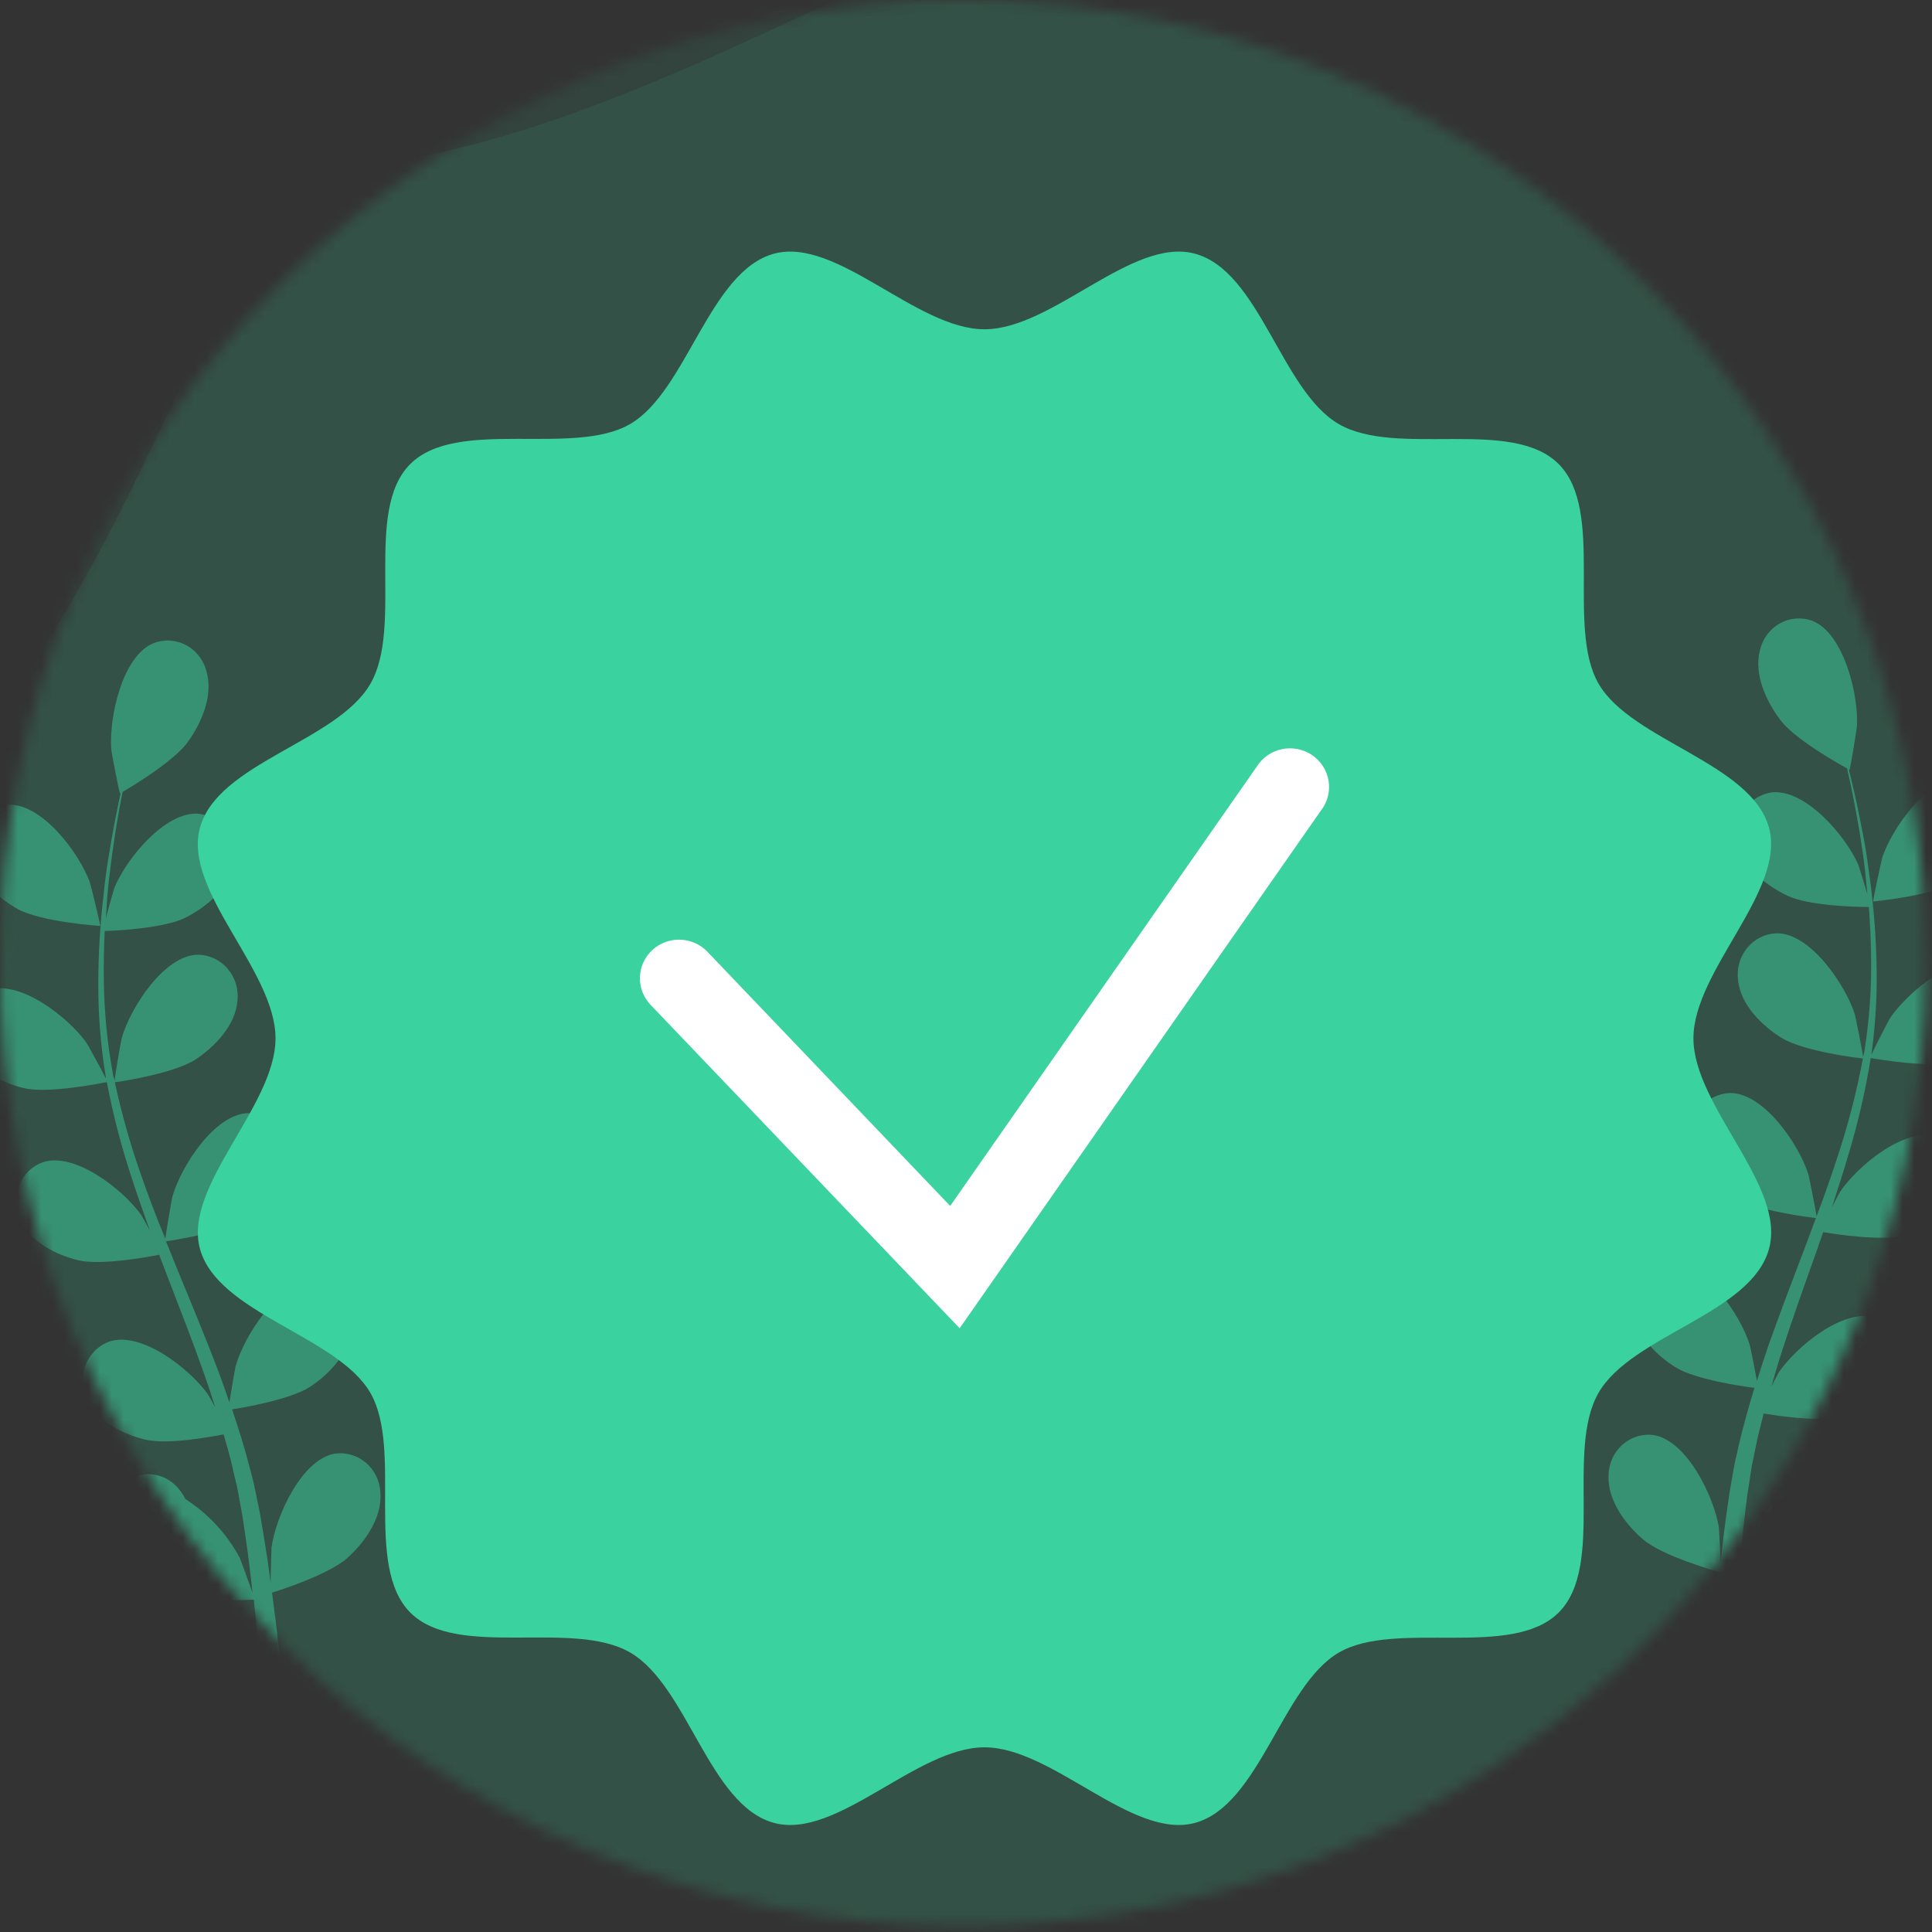 <svg width="164" height="164" viewBox="0 0 164 164" fill="none" xmlns="http://www.w3.org/2000/svg">
<rect x="0" y="0" width="164" height="164" fill="#333333" stroke="none"/>
<mask id="mask0_43_3762" style="mask-type:alpha" maskUnits="userSpaceOnUse" x="0" y="0" width="164" height="164">
<circle cx="81.742" cy="81.742" r="81.742" fill="#C4C4C4"/>
</mask>
<g mask="url(#mask0_43_3762)">
<path opacity="0.1" d="M188.704 98.519C189.097 95.839 189.32 93.137 189.372 90.428C189.777 68.335 180.529 51.032 167.753 33.886C154.557 16.177 136.321 -1.26 114.706 -7.668C109.603 -9.157 104.239 -9.963 98.946 -9.357C78.964 -7.107 59.559 8.531 35.327 13.384C11.095 18.237 -10.182 31.805 -14.38 58.19C-16.161 69.362 -15.613 80.267 -13.404 91.322C-10.667 104.91 -11.03 119.861 -5.79 133.109C-0.283 147.029 11.547 160.246 24.793 167.183C39.904 175.098 56.861 170.153 73.035 170.697C85.795 171.118 98.297 174.896 111.064 174.995C130.62 175.153 152.306 167.152 163.706 150.71C174.757 134.734 185.889 117.835 188.704 98.519Z" fill="#3AD29F"/>
<path opacity="0.1" d="M170.582 28.382C169.153 26.081 167.58 23.872 165.873 21.769C151.931 4.626 133.702 -2.63 112.88 -7.489C91.372 -12.509 66.19 -14.068 45.539 -5.021C40.68 -2.866 36.061 -0.023 32.408 3.855C18.591 18.464 13.851 42.932 -1.534 62.272C-16.919 81.612 -24.424 105.705 -10.612 128.574C-4.765 138.259 2.688 146.238 11.508 153.261C22.365 161.878 31.731 173.536 44.282 180.279C57.469 187.362 75.035 189.83 89.632 186.586C106.283 182.885 116.051 168.168 128.76 158.151C138.782 150.241 150.772 145.062 160.591 136.902C175.636 124.408 187.044 104.305 185.149 84.387C183.287 65.051 180.892 44.957 170.582 28.382Z" fill="#3AD29F"/>
<g opacity="0.5">
<path d="M-28.3 115.132C-26.273 114.364 -22.946 110.961 -22.686 110.685C-20.802 112.658 -18.792 114.498 -16.671 116.194C-15.442 117.182 -14.176 118.146 -12.857 119.093C-13.511 118.752 -14.089 118.448 -14.172 118.418C-16.578 117.486 -21.737 117.144 -23.538 119.467C-23.832 119.86 -24.042 120.313 -24.153 120.796C-24.264 121.279 -24.275 121.781 -24.184 122.268C-24.093 122.756 -23.903 123.218 -23.625 123.625C-23.348 124.031 -22.991 124.372 -22.577 124.625C-20.87 125.762 -18.392 125.4 -16.598 124.713C-14.804 124.027 -11.878 121.182 -11.118 120.417C-10.623 120.776 -10.135 121.143 -9.64 121.494C-7.254 123.206 -4.861 124.902 -2.565 126.638C-1.757 127.25 -0.986 127.886 -0.207 128.514C-0.785 128.21 -1.271 127.96 -1.347 127.93C-3.753 126.997 -8.912 126.656 -10.713 128.978C-11 129.373 -11.202 129.825 -11.307 130.306C-11.413 130.787 -11.419 131.285 -11.325 131.769C-11.232 132.252 -11.041 132.71 -10.764 133.113C-10.488 133.515 -10.133 133.853 -9.722 134.105C-8.016 135.234 -5.538 134.872 -3.744 134.193C-1.949 133.514 0.694 130.931 1.595 130.031C2.359 130.698 3.122 131.365 3.887 132.055C4.369 132.532 4.865 132.961 5.325 133.468L6.711 134.945C7.555 135.907 8.436 136.899 9.235 137.869C9.802 138.539 10.324 139.178 10.854 139.833C10.091 139.213 8.467 138.036 8.33 137.952C6.048 136.66 1.029 135.506 -1.079 137.529C-1.42 137.873 -1.687 138.288 -1.862 138.746C-2.037 139.204 -2.117 139.695 -2.096 140.187C-2.075 140.679 -1.954 141.161 -1.74 141.602C-1.526 142.042 -1.225 142.432 -0.856 142.744C0.672 144.125 3.171 144.161 5.045 143.769C7.114 143.327 10.767 140.613 11.222 140.272C12.09 141.35 12.935 142.413 13.711 143.423C15.809 146.136 17.555 148.549 18.903 150.501L20.58 149.559C19.149 147.585 17.289 145.103 15.031 142.314C14.148 141.213 13.181 140.058 12.184 138.88C13.108 137.731 13.963 136.526 14.745 135.27C16.801 136.02 21.002 135.814 21.545 135.791C21.7 137.191 21.832 138.544 21.94 139.836C22.228 143.189 22.389 146.13 22.49 148.489L24.309 147.459C24.166 145.249 23.956 142.619 23.636 139.68C23.488 138.257 23.301 136.748 23.091 135.194C23.617 135.03 27.938 133.662 29.517 132.223C30.963 130.918 32.444 128.841 32.294 126.733C32.275 126.24 32.155 125.757 31.943 125.316C31.731 124.874 31.431 124.483 31.063 124.168C30.695 123.854 30.267 123.623 29.806 123.49C29.346 123.358 28.864 123.327 28.392 123.399C25.569 123.913 23.395 128.764 23.046 131.386C23.048 131.541 22.981 133.248 22.973 134.323C22.889 133.693 22.805 133.079 22.713 132.426C22.522 131.136 22.3 129.854 22.07 128.478C21.935 127.821 21.798 127.153 21.657 126.475C21.535 125.799 21.322 125.109 21.154 124.418C20.739 122.819 20.234 121.23 19.699 119.633C20.791 119.469 24.66 118.785 26.284 117.742C27.907 116.7 29.67 114.853 29.83 112.771C29.882 112.281 29.835 111.786 29.69 111.316C29.545 110.846 29.306 110.413 28.988 110.044C28.671 109.676 28.282 109.38 27.847 109.176C27.412 108.972 26.941 108.865 26.463 108.861C23.596 108.901 20.737 113.388 20.003 115.96C19.96 116.124 19.631 118.006 19.472 119.044C19.142 118.083 18.819 117.129 18.451 116.176C17.402 113.418 16.247 110.661 15.114 107.904L14.091 105.372C14.482 105.312 19.099 104.633 20.917 103.439C22.532 102.373 24.303 100.55 24.455 98.468C24.519 97.974 24.48 97.471 24.342 96.993C24.203 96.516 23.967 96.074 23.649 95.697C23.332 95.32 22.941 95.018 22.502 94.809C22.063 94.601 21.586 94.491 21.102 94.488C18.228 94.528 15.369 99.014 14.642 101.548C14.584 101.743 14.123 104.452 14.035 105.147C13.255 103.288 12.557 101.421 11.913 99.561C11.031 97.046 10.308 94.475 9.746 91.864C9.927 91.862 14.755 91.149 16.617 89.924C18.225 88.858 19.996 87.034 20.156 84.953C20.209 84.463 20.163 83.967 20.018 83.498C19.875 83.028 19.636 82.594 19.32 82.226C19.003 81.857 18.614 81.561 18.18 81.357C17.745 81.153 17.273 81.046 16.796 81.042C13.921 81.082 11.063 85.569 10.336 88.102C10.278 88.305 9.775 91.225 9.722 91.756C9.72 91.6 9.642 91.453 9.61 91.298C9.117 88.662 8.85 85.986 8.813 83.302C8.792 81.823 8.818 80.405 8.89 79.025C9.803 79.013 13.965 78.8 15.764 77.887C17.562 76.974 19.427 75.398 19.814 73.345C19.918 72.864 19.924 72.367 19.83 71.884C19.736 71.401 19.545 70.943 19.269 70.541C18.993 70.139 18.639 69.801 18.228 69.549C17.818 69.297 17.361 69.137 16.887 69.078C14.024 68.822 10.707 72.925 9.707 75.369C9.656 75.502 9.246 76.933 8.988 77.942C9.032 77.326 9.061 76.679 9.113 76.086C9.301 73.848 9.613 71.819 9.897 70.016C10.064 68.993 10.24 68.08 10.409 67.221C11.293 66.702 14.803 64.59 15.965 62.954C17.127 61.318 18.115 59.03 17.528 56.998C17.407 56.518 17.189 56.071 16.888 55.685C16.588 55.299 16.212 54.982 15.785 54.757C15.357 54.531 14.889 54.401 14.41 54.375C13.931 54.349 13.452 54.428 13.005 54.607C10.349 55.734 9.244 60.959 9.446 63.597C9.449 63.83 10.14 67.365 10.184 67.333L10.237 67.332C10.06 68.152 9.876 69.035 9.693 70.011C9.371 71.807 8.991 73.837 8.781 76.075C8.499 78.483 8.353 80.906 8.345 83.332C8.325 86.051 8.539 88.766 8.986 91.447C8.986 91.447 8.987 91.509 8.987 91.54C8.599 90.766 7.438 88.648 7.33 88.502C5.791 86.358 1.694 83.128 -1.033 84.046C-1.482 84.212 -1.891 84.474 -2.236 84.814C-2.58 85.155 -2.851 85.566 -3.031 86.022C-3.211 86.477 -3.296 86.967 -3.281 87.459C-3.266 87.951 -3.151 88.434 -2.943 88.878C-2.125 90.79 0.117 91.904 2.003 92.361C4.108 92.869 8.698 91.926 9.067 91.85C9.583 94.565 10.275 97.24 11.139 99.859C11.636 101.41 12.178 102.914 12.712 104.433C12.356 103.776 12.031 103.196 11.977 103.119C10.438 100.975 6.341 97.745 3.614 98.663C3.165 98.829 2.756 99.091 2.411 99.431C2.067 99.772 1.796 100.183 1.616 100.639C1.436 101.094 1.351 101.584 1.366 102.076C1.381 102.568 1.496 103.051 1.704 103.494C2.522 105.415 4.764 106.521 6.642 106.978C8.52 107.435 12.472 106.718 13.511 106.509C13.737 107.09 13.949 107.671 14.176 108.252C15.248 111.041 16.336 113.814 17.309 116.566C17.655 117.535 17.963 118.504 18.278 119.473C17.96 118.893 17.682 118.406 17.636 118.337C16.097 116.193 11.992 112.963 9.273 113.881C8.824 114.046 8.413 114.308 8.068 114.648C7.723 114.988 7.451 115.399 7.27 115.855C7.089 116.31 7.004 116.8 7.018 117.293C7.033 117.785 7.147 118.269 7.355 118.713C8.181 120.625 10.415 121.739 12.301 122.196C14.186 122.653 17.747 121.996 18.981 121.761C19.274 122.762 19.567 123.762 19.777 124.748C19.922 125.424 20.112 126.068 20.227 126.752C20.343 127.435 20.473 128.103 20.595 128.764C20.779 130.054 20.986 131.383 21.139 132.65C21.249 133.529 21.344 134.369 21.439 135.209C21.101 134.24 20.41 132.357 20.333 132.202C19.232 130.176 17.65 128.472 15.736 127.25C15.621 127.019 15.487 126.8 15.335 126.593C15.056 126.194 14.698 125.859 14.285 125.611C13.872 125.363 13.413 125.208 12.938 125.155C12.463 125.102 11.983 125.153 11.529 125.304C11.075 125.455 10.656 125.703 10.301 126.032C8.216 128.07 9.006 133.355 10.111 135.747C10.181 135.886 11.053 137.33 11.655 138.233C11.24 137.756 10.887 137.286 10.42 136.802C9.576 135.832 8.703 134.886 7.776 133.871L6.36 132.426C5.9 131.942 5.35 131.482 4.83 130.999C3.631 129.909 2.363 128.86 1.066 127.842C1.886 127.052 4.791 124.325 5.521 122.508C6.25 120.691 6.797 118.175 5.813 116.343C5.6 115.9 5.299 115.509 4.93 115.195C4.561 114.881 4.131 114.65 3.67 114.519C3.209 114.388 2.726 114.359 2.253 114.434C1.78 114.509 1.328 114.686 0.926 114.954C-1.435 116.646 -1.437 121.996 -0.692 124.533C-0.645 124.688 0.089 126.446 0.509 127.398C-0.254 126.793 -1.017 126.181 -1.87 125.593C-4.218 123.888 -6.656 122.24 -9.071 120.591L-11.28 119.064C-10.982 118.795 -7.502 115.6 -6.625 113.547C-5.85 111.738 -5.349 109.215 -6.333 107.383C-6.55 106.949 -6.854 106.567 -7.223 106.262C-7.592 105.956 -8.019 105.734 -8.477 105.609C-8.934 105.483 -9.412 105.459 -9.879 105.536C-10.346 105.613 -10.792 105.79 -11.189 106.056C-13.55 107.74 -13.552 113.098 -12.8 115.627C-12.744 115.813 -11.683 118.345 -11.387 118.972C-13.003 117.841 -14.604 116.68 -16.144 115.517C-18.226 113.923 -20.206 112.191 -22.072 110.334C-21.938 110.207 -18.279 106.886 -17.386 104.817C-16.611 103.015 -16.103 100.485 -17.087 98.653C-17.304 98.214 -17.609 97.827 -17.981 97.518C-18.352 97.208 -18.783 96.983 -19.245 96.856C-19.706 96.73 -20.188 96.705 -20.66 96.783C-21.131 96.861 -21.581 97.041 -21.98 97.311C-24.342 99.002 -24.343 104.353 -23.591 106.881C-23.536 107.083 -22.389 109.801 -22.148 110.273L-22.485 109.958C-24.308 108.042 -25.961 105.962 -27.423 103.741C-28.248 102.522 -28.966 101.317 -29.647 100.127C-28.899 99.579 -25.539 97.04 -24.529 95.258C-23.52 93.477 -22.798 91.099 -23.579 89.171C-23.748 88.709 -24.009 88.29 -24.345 87.939C-24.681 87.588 -25.085 87.315 -25.53 87.136C-25.976 86.957 -26.452 86.876 -26.93 86.9C-27.407 86.924 -27.873 87.051 -28.3 87.273C-30.823 88.686 -31.391 94.006 -30.918 96.609C-30.916 96.749 -30.481 98.16 -30.128 99.175C-30.422 98.634 -30.739 98.078 -31.01 97.552C-32.049 95.58 -32.883 93.684 -33.607 92.05C-34.005 91.098 -34.387 90.231 -34.67 89.417C-34.215 88.492 -32.418 84.713 -32.325 82.702C-32.232 80.692 -32.705 78.167 -34.232 76.825C-34.588 76.496 -35.007 76.248 -35.461 76.096C-35.916 75.945 -36.396 75.894 -36.871 75.947C-37.346 76 -37.804 76.155 -38.217 76.403C-38.63 76.651 -38.987 76.986 -39.266 77.385C-40.877 79.838 -39.005 84.827 -37.421 86.916C-37.283 87.101 -34.832 89.661 -34.81 89.614L-34.811 89.559C-34.521 90.334 -34.2 91.194 -33.84 92.108C-33.145 93.789 -32.349 95.686 -31.356 97.689C-30.298 99.861 -29.117 101.967 -27.82 103.996C-26.384 106.275 -24.756 108.418 -22.954 110.401L-22.885 110.47C-23.646 110.044 -25.721 108.951 -25.926 108.876C-28.331 107.944 -33.49 107.602 -35.285 109.925C-35.571 110.318 -35.774 110.769 -35.88 111.249C-35.986 111.729 -35.992 112.227 -35.9 112.71C-35.807 113.193 -35.616 113.65 -35.341 114.052C-35.065 114.454 -34.711 114.792 -34.301 115.043C-32.572 116.196 -30.102 115.819 -28.3 115.132Z" fill="#3AD29F"/>
<path d="M8.506 78.602C8.559 78.602 7.703 75.109 7.625 74.891C6.723 72.412 3.563 68.172 0.689 68.313C0.214 68.352 -0.248 68.493 -0.667 68.728C-1.086 68.963 -1.453 69.285 -1.743 69.675C-2.033 70.065 -2.241 70.514 -2.353 70.992C-2.465 71.471 -2.479 71.968 -2.393 72.452C-2.085 74.527 -0.198 76.215 1.491 77.157C3.468 78.267 8.499 78.602 8.506 78.602Z" fill="#3AD29F"/>
<path d="M196.809 112.022C194.761 111.31 191.342 108.001 191.067 107.732C189.24 109.758 187.282 111.653 185.206 113.405C184.005 114.426 182.766 115.425 181.512 116.408C182.148 116.049 182.725 115.729 182.807 115.697C185.186 114.698 190.334 114.214 192.191 116.486C192.488 116.872 192.703 117.318 192.821 117.795C192.94 118.272 192.96 118.77 192.88 119.255C192.8 119.741 192.621 120.203 192.356 120.612C192.091 121.021 191.746 121.368 191.342 121.63C189.668 122.814 187.188 122.521 185.368 121.884C183.548 121.247 180.552 118.485 179.779 117.74L178.323 118.859C175.986 120.635 173.648 122.397 171.401 124.196C170.61 124.83 169.849 125.487 169.088 126.136C169.658 125.816 170.137 125.553 170.22 125.52C172.59 124.522 177.746 124.038 179.603 126.31C179.9 126.696 180.115 127.143 180.234 127.621C180.352 128.098 180.372 128.596 180.292 129.082C180.212 129.568 180.034 130.031 179.769 130.441C179.504 130.851 179.158 131.199 178.754 131.462C177.08 132.638 174.593 132.345 172.78 131.716C170.968 131.087 168.254 128.577 167.329 127.702C166.584 128.39 165.839 129.078 165.094 129.789C164.618 130.279 164.133 130.721 163.688 131.242C163.242 131.762 162.788 132.251 162.35 132.756C161.526 133.74 160.68 134.757 159.901 135.749C159.36 136.434 158.848 137.088 158.336 137.757C159.12 137.115 160.673 135.894 160.815 135.806C163.015 134.452 168.046 133.16 170.201 135.124C170.552 135.458 170.83 135.866 171.018 136.318C171.206 136.771 171.299 137.26 171.291 137.753C171.284 138.245 171.176 138.73 170.975 139.177C170.773 139.623 170.483 140.02 170.122 140.343C168.633 141.766 166.144 141.87 164.252 141.53C162.179 141.146 158.453 138.534 157.988 138.205C157.143 139.307 156.335 140.393 155.58 141.424C153.565 144.193 151.879 146.654 150.585 148.643L148.875 147.747C150.251 145.735 152.05 143.202 154.222 140.352C155.074 139.227 156.009 138.046 156.981 136.841C156.025 135.717 155.134 134.535 154.313 133.303C152.279 134.11 148.074 134.02 147.531 134.012C147.422 135.415 147.32 136.772 147.247 138.066C147.052 141.425 146.972 144.37 146.944 146.73L145.089 145.751C145.172 143.538 145.317 140.904 145.548 137.957C145.664 136.53 145.809 135.017 145.968 133.457C145.438 133.308 141.089 132.06 139.462 130.665C137.988 129.4 136.451 127.365 136.543 125.254C136.547 124.761 136.653 124.275 136.852 123.828C137.051 123.38 137.339 122.981 137.698 122.656C138.057 122.332 138.478 122.089 138.933 121.944C139.389 121.798 139.87 121.754 140.344 121.813C143.187 122.249 145.487 127.038 145.908 129.649C145.91 129.805 146.025 131.509 146.062 132.583C146.136 131.951 146.196 131.335 146.277 130.68C146.425 129.385 146.611 128.097 146.811 126.716C146.923 126.053 147.042 125.381 147.161 124.702C147.28 124.023 147.459 123.327 147.607 122.632C147.985 121.022 148.439 119.419 148.929 117.808C147.833 117.675 143.946 117.098 142.295 116.101C140.644 115.103 138.83 113.306 138.62 111.229C138.553 110.741 138.586 110.245 138.717 109.771C138.848 109.297 139.074 108.858 139.381 108.48C139.687 108.103 140.067 107.796 140.496 107.581C140.925 107.365 141.393 107.245 141.871 107.228C144.745 107.188 147.727 111.594 148.524 114.145C148.579 114.308 148.952 116.18 149.14 117.213C149.444 116.243 149.747 115.281 150.081 114.319C151.061 111.532 152.132 108.745 153.188 105.958C153.516 105.104 153.829 104.251 154.141 103.398C153.756 103.349 149.114 102.797 147.265 101.655C145.628 100.634 143.808 98.86 143.59 96.783C143.523 96.296 143.556 95.799 143.687 95.325C143.818 94.852 144.044 94.412 144.351 94.034C144.657 93.657 145.037 93.35 145.466 93.135C145.895 92.919 146.363 92.799 146.84 92.782C149.715 92.742 152.697 97.148 153.501 99.66C153.557 99.854 154.099 102.549 154.2 103.241C154.928 101.362 155.574 99.476 156.174 97.599C156.989 95.061 157.644 92.471 158.135 89.845C157.954 89.848 153.116 89.268 151.221 88.095C149.577 87.074 147.756 85.3 147.539 83.224C147.473 82.736 147.507 82.239 147.638 81.765C147.77 81.291 147.997 80.852 148.304 80.475C148.611 80.097 148.992 79.791 149.421 79.575C149.85 79.359 150.319 79.239 150.796 79.222C153.671 79.183 156.645 83.589 157.449 86.101C157.512 86.303 158.088 89.207 158.156 89.736C158.154 89.58 158.235 89.431 158.255 89.275C158.679 86.627 158.872 83.945 158.831 81.261C158.811 79.781 158.746 78.365 158.637 76.988C157.724 77 153.556 76.902 151.741 76.039C149.925 75.177 148.003 73.653 147.567 71.611C147.448 71.133 147.428 70.636 147.508 70.15C147.588 69.664 147.766 69.201 148.031 68.791C148.296 68.381 148.642 68.034 149.045 67.771C149.449 67.508 149.902 67.336 150.374 67.265C153.23 66.93 156.659 70.94 157.719 73.356C157.781 73.487 158.223 74.906 158.508 75.907C158.447 75.293 158.4 74.647 158.332 74.056C158.082 71.824 157.722 69.804 157.381 68.01C157.185 66.992 156.984 66.084 156.791 65.23C155.901 64.736 152.334 62.721 151.127 61.118C149.92 59.514 148.87 57.255 149.393 55.207C149.501 54.727 149.706 54.277 149.995 53.885C150.283 53.492 150.648 53.167 151.066 52.93C151.484 52.693 151.946 52.549 152.421 52.508C152.896 52.467 153.375 52.53 153.826 52.692C156.512 53.745 157.761 58.939 157.631 61.581C157.635 61.814 157.042 65.366 156.996 65.336L156.944 65.336C157.144 66.151 157.359 67.028 157.569 67.999C157.941 69.785 158.376 71.804 158.649 74.036C158.995 76.435 159.204 78.853 159.277 81.278C159.375 83.995 159.238 86.715 158.869 89.407L158.87 89.5C159.236 88.716 160.339 86.567 160.442 86.418C161.921 84.232 165.928 80.89 168.679 81.732C169.133 81.885 169.55 82.135 169.904 82.466C170.258 82.796 170.541 83.2 170.734 83.651C170.927 84.102 171.025 84.589 171.023 85.082C171.021 85.574 170.919 86.061 170.722 86.51C169.956 88.444 167.746 89.619 165.882 90.128C163.792 90.694 159.169 89.878 158.799 89.813C158.358 92.541 157.739 95.234 156.948 97.876C156.494 99.44 155.994 100.958 155.502 102.491C155.84 101.824 156.149 101.236 156.201 101.157C157.68 98.972 161.694 95.63 164.437 96.472C164.891 96.625 165.309 96.875 165.663 97.205C166.017 97.536 166.3 97.939 166.494 98.39C166.687 98.84 166.787 99.328 166.786 99.82C166.785 100.313 166.683 100.8 166.488 101.249C165.715 103.191 163.513 104.359 161.64 104.867C159.768 105.376 155.805 104.769 154.762 104.589L154.152 106.349C153.149 109.167 152.139 111.969 151.249 114.746C150.931 115.724 150.65 116.702 150.369 117.679C150.67 117.091 150.928 116.597 150.972 116.526C152.451 114.34 156.465 110.998 159.209 111.84C159.662 111.994 160.079 112.245 160.432 112.576C160.785 112.906 161.068 113.31 161.26 113.761C161.453 114.211 161.552 114.698 161.55 115.19C161.549 115.683 161.447 116.169 161.252 116.618C160.479 118.552 158.276 119.727 156.404 120.236C154.532 120.745 150.955 120.187 149.714 119.986C149.456 120.994 149.191 122.002 149.001 122.994C148.875 123.674 148.702 124.322 148.614 125.009C148.525 125.696 148.406 126.367 148.302 127.03C148.146 128.325 147.984 129.66 147.866 130.931C147.772 131.812 147.701 132.654 147.629 133.496C147.94 132.518 148.586 130.617 148.651 130.46C149.681 128.38 151.21 126.608 153.093 125.313C153.196 125.076 153.325 124.853 153.476 124.646C153.744 124.239 154.092 123.894 154.497 123.635C154.902 123.376 155.356 123.208 155.829 123.142C156.301 123.076 156.782 123.114 157.24 123.252C157.697 123.39 158.122 123.627 158.485 123.946C160.626 125.926 159.99 131.23 158.944 133.652C158.878 133.793 158.045 135.261 157.469 136.18C157.87 135.691 158.256 135.211 158.672 134.714C159.488 133.722 160.328 132.752 161.234 131.712L162.602 130.229C163.056 129.732 163.592 129.257 164.091 128.759C165.26 127.637 166.498 126.553 167.774 125.5C166.933 124.733 163.954 122.087 163.174 120.291C162.395 118.494 161.771 115.995 162.704 114.136C162.909 113.691 163.202 113.295 163.565 112.975C163.928 112.655 164.352 112.417 164.81 112.277C165.268 112.137 165.749 112.098 166.223 112.162C166.696 112.227 167.152 112.394 167.559 112.652C169.966 114.278 170.108 119.626 169.434 122.182C169.391 122.339 168.706 124.116 168.312 125.08C169.058 124.454 169.841 123.82 170.64 123.209C172.948 121.441 175.332 119.725 177.708 118.01L179.867 116.423C179.569 116.162 175.994 113.065 175.061 111.037C174.236 109.25 173.666 106.742 174.598 104.883C174.803 104.438 175.096 104.042 175.459 103.721C175.822 103.401 176.246 103.163 176.705 103.024C177.163 102.885 177.645 102.847 178.118 102.913C178.592 102.978 179.047 103.147 179.453 103.406C181.853 105.024 182.002 110.381 181.328 112.929C181.278 113.117 180.287 115.677 180.001 116.312C181.592 115.137 183.16 113.932 184.661 112.727C186.699 111.078 188.631 109.293 190.443 107.382C190.306 107.26 186.563 104.04 185.607 101.997C184.782 100.217 184.212 97.702 185.144 95.843C185.349 95.399 185.642 95.004 186.004 94.684C186.367 94.365 186.79 94.128 187.248 93.988C187.705 93.849 188.186 93.811 188.658 93.876C189.131 93.941 189.585 94.108 189.992 94.367C192.399 95.992 192.548 101.341 191.866 103.889C191.816 104.092 190.753 106.841 190.525 107.319L190.853 106.995C192.618 105.028 194.21 102.902 195.61 100.644C196.4 99.403 197.085 98.178 197.733 96.97C196.971 96.443 193.541 93.998 192.49 92.245C191.44 90.491 190.645 88.135 191.373 86.185C191.529 85.719 191.778 85.293 192.104 84.933C192.431 84.573 192.827 84.289 193.267 84.097C193.707 83.906 194.181 83.813 194.659 83.823C195.136 83.834 195.607 83.948 196.039 84.158C198.601 85.501 199.315 90.803 198.914 93.418C198.916 93.558 198.513 94.981 198.195 96.006C198.474 95.457 198.776 94.892 199.04 94.358C200.024 92.359 200.797 90.44 201.476 88.787C201.855 87.824 202.205 86.947 202.473 86.125C201.985 85.213 200.092 81.485 199.936 79.478C199.78 77.471 200.138 74.95 201.651 73.566C201.997 73.228 202.409 72.968 202.859 72.804C203.309 72.64 203.788 72.576 204.264 72.616C204.74 72.656 205.203 72.798 205.622 73.034C206.041 73.271 206.408 73.595 206.698 73.987C208.376 76.394 206.642 81.434 205.124 83.565C204.991 83.754 202.605 86.381 202.582 86.334L202.581 86.28C202.32 87.062 202.023 87.931 201.681 88.855C201.04 90.553 200.297 92.472 199.351 94.502C198.359 96.702 197.242 98.839 196.006 100.904C194.639 103.225 193.071 105.413 191.319 107.44L191.252 107.511C192.001 107.065 194.045 105.915 194.248 105.835C196.619 104.836 201.774 104.352 203.632 106.624C203.929 107.01 204.143 107.456 204.262 107.933C204.38 108.41 204.4 108.907 204.32 109.393C204.24 109.878 204.062 110.341 203.797 110.75C203.532 111.159 203.186 111.506 202.782 111.768C201.108 112.967 198.621 112.659 196.809 112.022Z" fill="#3AD29F"/>
<path d="M159.007 76.523C158.955 76.524 159.714 73.009 159.778 72.79C160.612 70.286 163.661 65.96 166.53 66.022C167.006 66.046 167.473 66.174 167.899 66.397C168.325 66.62 168.7 66.932 169.002 67.314C169.303 67.696 169.523 68.14 169.648 68.615C169.772 69.091 169.799 69.588 169.725 70.074C169.482 72.157 167.635 73.896 165.981 74.885C164.035 76.049 159.007 76.523 159.007 76.523Z" fill="#3AD29F"/>
</g>
<path d="M143.749 88.137C143.749 82.386 151.589 75.619 150.171 70.289C148.695 64.778 138.487 62.87 135.698 58.039C132.909 53.208 136.283 43.364 132.305 39.386C128.328 35.409 118.561 38.84 113.654 36.003C108.747 33.166 106.945 23.005 101.415 21.529C96.086 20.11 89.348 27.951 83.569 27.951C77.789 27.951 71.052 20.11 65.723 21.529C60.212 23.005 58.304 33.214 53.474 36.003C48.643 38.792 38.8 35.418 34.822 39.396C30.845 43.374 34.276 53.141 31.439 58.049C28.602 62.957 18.443 64.759 16.967 70.289C15.52 75.619 23.388 82.386 23.388 88.137C23.388 93.888 15.548 100.656 16.967 105.985C18.443 111.496 28.65 113.404 31.439 118.235C34.228 123.066 30.855 132.91 34.832 136.888C38.81 140.866 48.576 137.434 53.483 140.271C58.391 143.109 60.192 153.269 65.723 154.745C71.052 156.164 77.789 148.323 83.569 148.323C89.348 148.323 96.086 156.164 101.415 154.745C106.926 153.269 108.833 143.061 113.664 140.271C118.494 137.482 128.338 140.856 132.315 136.878C136.293 132.9 132.861 123.133 135.698 118.225C138.535 113.318 148.695 111.516 150.171 105.985C151.618 100.656 143.749 93.888 143.749 88.137Z" fill="#3AD29F"/>
<path d="M81.462 112.752L55.219 85.291C54.616 84.657 54.293 83.812 54.32 82.942C54.347 82.073 54.723 81.249 55.364 80.653C56.005 80.058 56.86 79.738 57.74 79.765C58.62 79.792 59.453 80.163 60.056 80.797L80.659 102.368L106.68 65.078C106.916 64.699 107.228 64.373 107.596 64.118C107.964 63.862 108.381 63.683 108.821 63.592C109.261 63.501 109.715 63.499 110.156 63.587C110.597 63.675 111.015 63.85 111.386 64.102C111.756 64.355 112.07 64.679 112.31 65.055C112.549 65.431 112.709 65.852 112.779 66.291C112.849 66.73 112.828 67.178 112.718 67.609C112.607 68.04 112.409 68.444 112.135 68.797L81.462 112.752Z" fill="white"/>
</g>
</svg>
